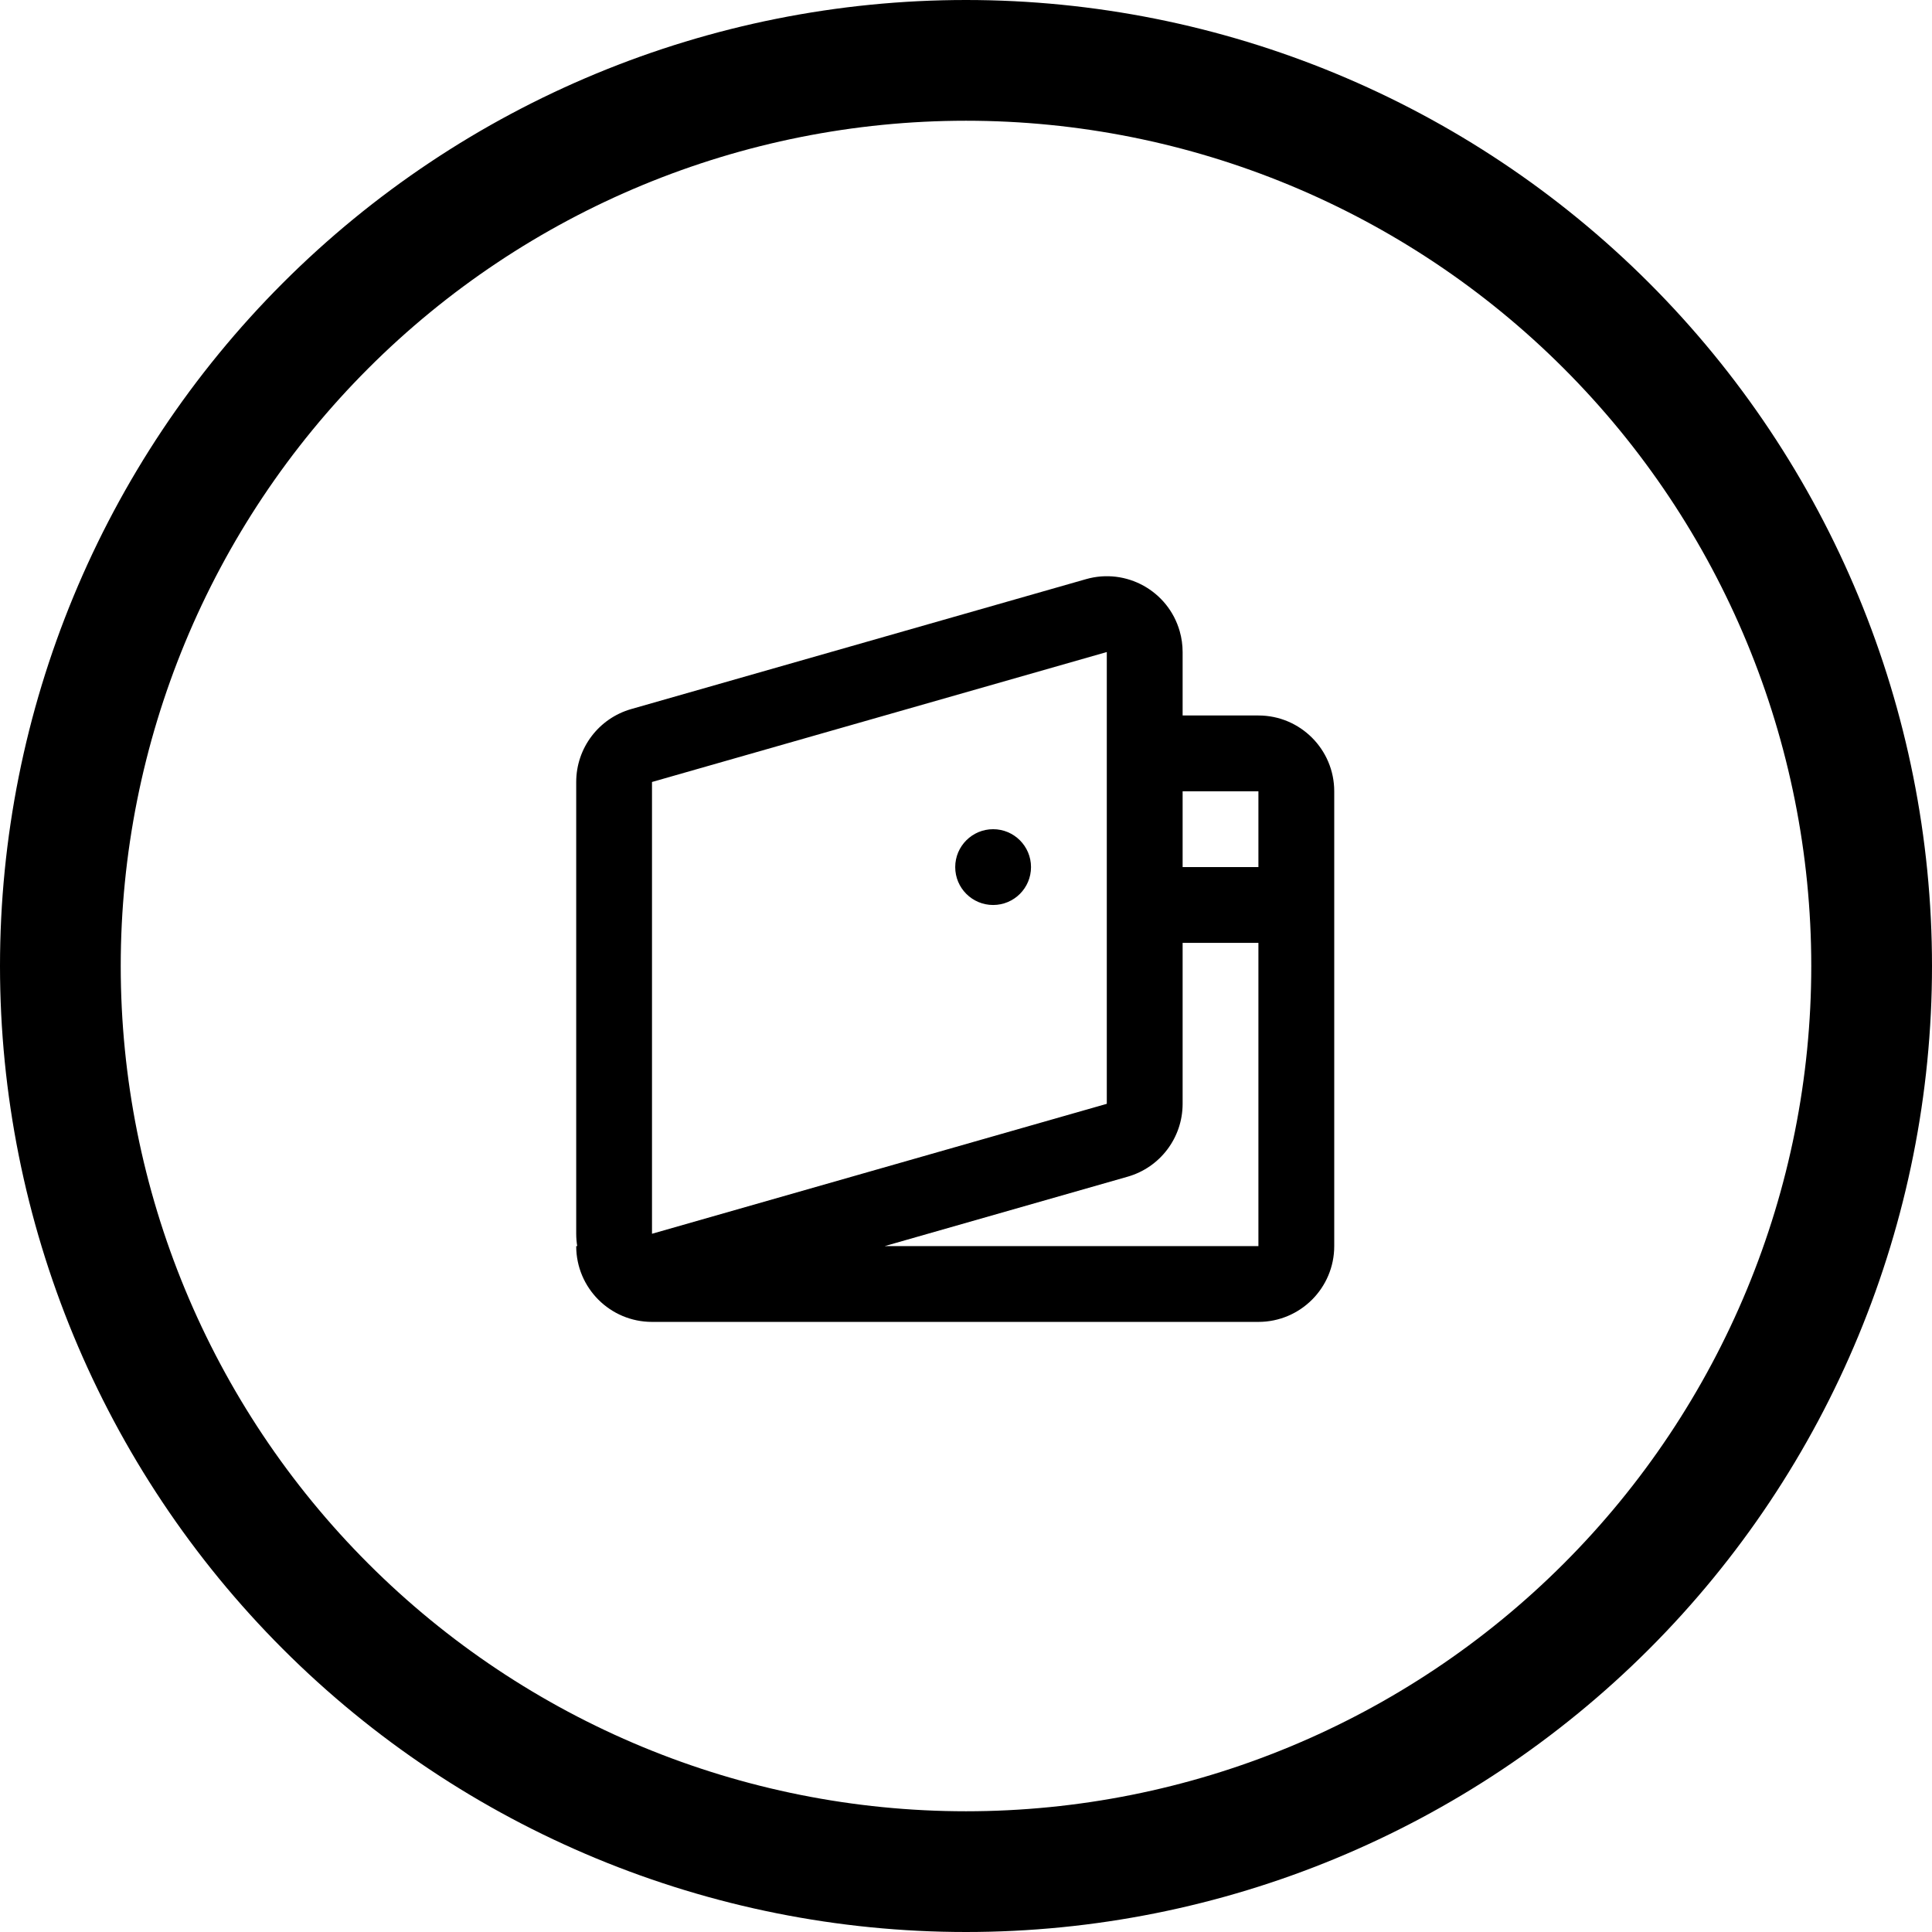 <svg viewBox="0 0 57 57" fill="none" xmlns="http://www.w3.org/2000/svg">
<path fill-rule="evenodd" clip-rule="evenodd" d="M28.5 53.438C35.114 53.438 41.457 50.81 46.133 46.133C50.81 41.457 53.438 35.114 53.438 28.5C53.438 21.886 50.81 15.543 46.133 10.867C41.457 6.19 35.114 3.562 28.5 3.562C21.886 3.562 15.543 6.19 10.867 10.867C6.19 15.543 3.562 21.886 3.562 28.5C3.562 35.114 6.19 41.457 10.867 46.133C15.543 50.81 21.886 53.438 28.5 53.438ZM28.5 57C36.059 57 43.308 53.997 48.653 48.653C53.997 43.308 57 36.059 57 28.5C57 20.941 53.997 13.692 48.653 8.347C43.308 3.003 36.059 0 28.5 0C20.941 0 13.692 3.003 8.347 8.347C3.003 13.692 0 20.941 0 28.5C0 36.059 3.003 43.308 8.347 48.653C13.692 53.997 20.941 57 28.5 57Z" fill="currentColor"/>
<path fill-rule="evenodd" clip-rule="evenodd" d="M32.04 17.087C33.228 16.747 34.466 17.435 34.805 18.623C34.862 18.822 34.891 19.029 34.891 19.237V21.109H37.127C38.362 21.109 39.364 22.111 39.364 23.346V36.764C39.364 37.999 38.362 39 37.127 39H19.236C18.001 39 17 37.999 17 36.764H17.03C17.01 36.644 17 36.522 17 36.399V23.071C17 22.072 17.662 21.195 18.622 20.92L32.04 17.087ZM26.101 36.764H37.127V23.346H34.891V25.582H37.127V27.818H34.891V32.566C34.891 33.564 34.229 34.442 33.269 34.716L26.101 36.764ZM19.236 23.071V36.4L32.654 32.566V19.237L19.236 23.071ZM30.418 25.582C30.418 26.2 29.918 26.7 29.3 26.7C28.683 26.7 28.182 26.2 28.182 25.582C28.182 24.965 28.683 24.464 29.3 24.464C29.918 24.464 30.418 24.965 30.418 25.582Z" fill="currentColor"/>
</svg>
